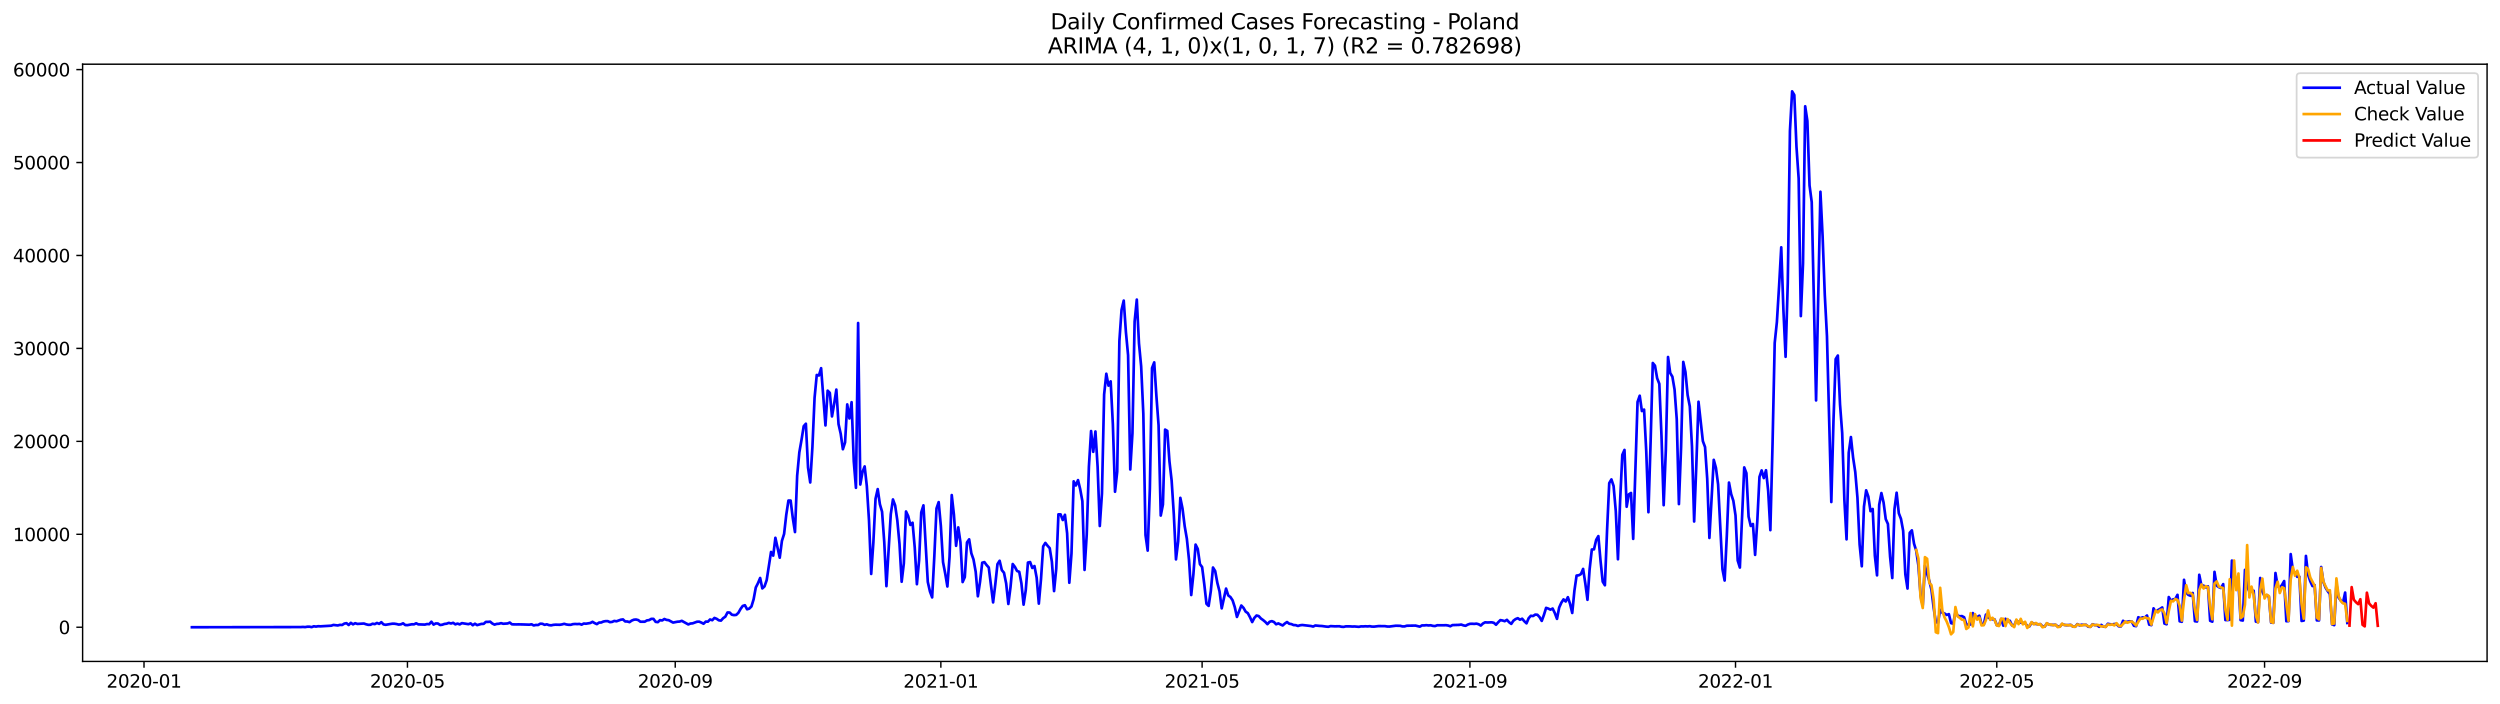 <?xml version="1.0" encoding="utf-8" standalone="no"?>
<!DOCTYPE svg PUBLIC "-//W3C//DTD SVG 1.1//EN"
  "http://www.w3.org/Graphics/SVG/1.1/DTD/svg11.dtd">
<svg xmlns:xlink="http://www.w3.org/1999/xlink" width="1392.412pt" height="392.274pt" viewBox="0 0 1392.412 392.274" xmlns="http://www.w3.org/2000/svg" version="1.1">
 <defs>
  <style type="text/css">*{stroke-linejoin: round; stroke-linecap: butt}</style>
 </defs>
 <g id="figure_1">
  <g id="patch_1">
   <path d="M 0 392.274 
L 1392.412 392.274 
L 1392.412 0 
L 0 0 
z
" style="fill: #ffffff"/>
  </g>
  <g id="axes_1">
   <g id="patch_2">
    <path d="M 46.013 368.396 
L 1385.213 368.396 
L 1385.213 35.755 
L 46.013 35.755 
z
" style="fill: #ffffff"/>
   </g>
   <g id="matplotlib.axis_1">
    <g id="xtick_1">
     <g id="line2d_1">
      <defs>
       <path id="mfd1d4cbce3" d="M 0 0 
L 0 3.5 
" style="stroke: #000000; stroke-width: 0.8"/>
      </defs>
      <g>
       <use xlink:href="#mfd1d4cbce3" x="80.208" y="368.396" style="stroke: #000000; stroke-width: 0.8"/>
      </g>
     </g>
     <g id="text_1">
      <!-- 2020-01 -->
      <g transform="translate(59.317 382.994)scale(0.1 -0.1)">
       <defs>
        <path id="DejaVuSans-32" d="M 1228 531 
L 3431 531 
L 3431 0 
L 469 0 
L 469 531 
Q 828 903 1448 1529 
Q 2069 2156 2228 2338 
Q 2531 2678 2651 2914 
Q 2772 3150 2772 3378 
Q 2772 3750 2511 3984 
Q 2250 4219 1831 4219 
Q 1534 4219 1204 4116 
Q 875 4013 500 3803 
L 500 4441 
Q 881 4594 1212 4672 
Q 1544 4750 1819 4750 
Q 2544 4750 2975 4387 
Q 3406 4025 3406 3419 
Q 3406 3131 3298 2873 
Q 3191 2616 2906 2266 
Q 2828 2175 2409 1742 
Q 1991 1309 1228 531 
z
" transform="scale(0.016)"/>
        <path id="DejaVuSans-30" d="M 2034 4250 
Q 1547 4250 1301 3770 
Q 1056 3291 1056 2328 
Q 1056 1369 1301 889 
Q 1547 409 2034 409 
Q 2525 409 2770 889 
Q 3016 1369 3016 2328 
Q 3016 3291 2770 3770 
Q 2525 4250 2034 4250 
z
M 2034 4750 
Q 2819 4750 3233 4129 
Q 3647 3509 3647 2328 
Q 3647 1150 3233 529 
Q 2819 -91 2034 -91 
Q 1250 -91 836 529 
Q 422 1150 422 2328 
Q 422 3509 836 4129 
Q 1250 4750 2034 4750 
z
" transform="scale(0.016)"/>
        <path id="DejaVuSans-2d" d="M 313 2009 
L 1997 2009 
L 1997 1497 
L 313 1497 
L 313 2009 
z
" transform="scale(0.016)"/>
        <path id="DejaVuSans-31" d="M 794 531 
L 1825 531 
L 1825 4091 
L 703 3866 
L 703 4441 
L 1819 4666 
L 2450 4666 
L 2450 531 
L 3481 531 
L 3481 0 
L 794 0 
L 794 531 
z
" transform="scale(0.016)"/>
       </defs>
       <use xlink:href="#DejaVuSans-32"/>
       <use xlink:href="#DejaVuSans-30" x="63.623"/>
       <use xlink:href="#DejaVuSans-32" x="127.246"/>
       <use xlink:href="#DejaVuSans-30" x="190.869"/>
       <use xlink:href="#DejaVuSans-2d" x="254.492"/>
       <use xlink:href="#DejaVuSans-30" x="290.576"/>
       <use xlink:href="#DejaVuSans-31" x="354.199"/>
      </g>
     </g>
    </g>
    <g id="xtick_2">
     <g id="line2d_2">
      <g>
       <use xlink:href="#mfd1d4cbce3" x="226.933" y="368.396" style="stroke: #000000; stroke-width: 0.8"/>
      </g>
     </g>
     <g id="text_2">
      <!-- 2020-05 -->
      <g transform="translate(206.042 382.994)scale(0.1 -0.1)">
       <defs>
        <path id="DejaVuSans-35" d="M 691 4666 
L 3169 4666 
L 3169 4134 
L 1269 4134 
L 1269 2991 
Q 1406 3038 1543 3061 
Q 1681 3084 1819 3084 
Q 2600 3084 3056 2656 
Q 3513 2228 3513 1497 
Q 3513 744 3044 326 
Q 2575 -91 1722 -91 
Q 1428 -91 1123 -41 
Q 819 9 494 109 
L 494 744 
Q 775 591 1075 516 
Q 1375 441 1709 441 
Q 2250 441 2565 725 
Q 2881 1009 2881 1497 
Q 2881 1984 2565 2268 
Q 2250 2553 1709 2553 
Q 1456 2553 1204 2497 
Q 953 2441 691 2322 
L 691 4666 
z
" transform="scale(0.016)"/>
       </defs>
       <use xlink:href="#DejaVuSans-32"/>
       <use xlink:href="#DejaVuSans-30" x="63.623"/>
       <use xlink:href="#DejaVuSans-32" x="127.246"/>
       <use xlink:href="#DejaVuSans-30" x="190.869"/>
       <use xlink:href="#DejaVuSans-2d" x="254.492"/>
       <use xlink:href="#DejaVuSans-30" x="290.576"/>
       <use xlink:href="#DejaVuSans-35" x="354.199"/>
      </g>
     </g>
    </g>
    <g id="xtick_3">
     <g id="line2d_3">
      <g>
       <use xlink:href="#mfd1d4cbce3" x="376.083" y="368.396" style="stroke: #000000; stroke-width: 0.8"/>
      </g>
     </g>
     <g id="text_3">
      <!-- 2020-09 -->
      <g transform="translate(355.192 382.994)scale(0.1 -0.1)">
       <defs>
        <path id="DejaVuSans-39" d="M 703 97 
L 703 672 
Q 941 559 1184 500 
Q 1428 441 1663 441 
Q 2288 441 2617 861 
Q 2947 1281 2994 2138 
Q 2813 1869 2534 1725 
Q 2256 1581 1919 1581 
Q 1219 1581 811 2004 
Q 403 2428 403 3163 
Q 403 3881 828 4315 
Q 1253 4750 1959 4750 
Q 2769 4750 3195 4129 
Q 3622 3509 3622 2328 
Q 3622 1225 3098 567 
Q 2575 -91 1691 -91 
Q 1453 -91 1209 -44 
Q 966 3 703 97 
z
M 1959 2075 
Q 2384 2075 2632 2365 
Q 2881 2656 2881 3163 
Q 2881 3666 2632 3958 
Q 2384 4250 1959 4250 
Q 1534 4250 1286 3958 
Q 1038 3666 1038 3163 
Q 1038 2656 1286 2365 
Q 1534 2075 1959 2075 
z
" transform="scale(0.016)"/>
       </defs>
       <use xlink:href="#DejaVuSans-32"/>
       <use xlink:href="#DejaVuSans-30" x="63.623"/>
       <use xlink:href="#DejaVuSans-32" x="127.246"/>
       <use xlink:href="#DejaVuSans-30" x="190.869"/>
       <use xlink:href="#DejaVuSans-2d" x="254.492"/>
       <use xlink:href="#DejaVuSans-30" x="290.576"/>
       <use xlink:href="#DejaVuSans-39" x="354.199"/>
      </g>
     </g>
    </g>
    <g id="xtick_4">
     <g id="line2d_4">
      <g>
       <use xlink:href="#mfd1d4cbce3" x="524.021" y="368.396" style="stroke: #000000; stroke-width: 0.8"/>
      </g>
     </g>
     <g id="text_4">
      <!-- 2021-01 -->
      <g transform="translate(503.13 382.994)scale(0.1 -0.1)">
       <use xlink:href="#DejaVuSans-32"/>
       <use xlink:href="#DejaVuSans-30" x="63.623"/>
       <use xlink:href="#DejaVuSans-32" x="127.246"/>
       <use xlink:href="#DejaVuSans-31" x="190.869"/>
       <use xlink:href="#DejaVuSans-2d" x="254.492"/>
       <use xlink:href="#DejaVuSans-30" x="290.576"/>
       <use xlink:href="#DejaVuSans-31" x="354.199"/>
      </g>
     </g>
    </g>
    <g id="xtick_5">
     <g id="line2d_5">
      <g>
       <use xlink:href="#mfd1d4cbce3" x="669.534" y="368.396" style="stroke: #000000; stroke-width: 0.8"/>
      </g>
     </g>
     <g id="text_5">
      <!-- 2021-05 -->
      <g transform="translate(648.642 382.994)scale(0.1 -0.1)">
       <use xlink:href="#DejaVuSans-32"/>
       <use xlink:href="#DejaVuSans-30" x="63.623"/>
       <use xlink:href="#DejaVuSans-32" x="127.246"/>
       <use xlink:href="#DejaVuSans-31" x="190.869"/>
       <use xlink:href="#DejaVuSans-2d" x="254.492"/>
       <use xlink:href="#DejaVuSans-30" x="290.576"/>
       <use xlink:href="#DejaVuSans-35" x="354.199"/>
      </g>
     </g>
    </g>
    <g id="xtick_6">
     <g id="line2d_6">
      <g>
       <use xlink:href="#mfd1d4cbce3" x="818.684" y="368.396" style="stroke: #000000; stroke-width: 0.8"/>
      </g>
     </g>
     <g id="text_6">
      <!-- 2021-09 -->
      <g transform="translate(797.792 382.994)scale(0.1 -0.1)">
       <use xlink:href="#DejaVuSans-32"/>
       <use xlink:href="#DejaVuSans-30" x="63.623"/>
       <use xlink:href="#DejaVuSans-32" x="127.246"/>
       <use xlink:href="#DejaVuSans-31" x="190.869"/>
       <use xlink:href="#DejaVuSans-2d" x="254.492"/>
       <use xlink:href="#DejaVuSans-30" x="290.576"/>
       <use xlink:href="#DejaVuSans-39" x="354.199"/>
      </g>
     </g>
    </g>
    <g id="xtick_7">
     <g id="line2d_7">
      <g>
       <use xlink:href="#mfd1d4cbce3" x="966.622" y="368.396" style="stroke: #000000; stroke-width: 0.8"/>
      </g>
     </g>
     <g id="text_7">
      <!-- 2022-01 -->
      <g transform="translate(945.73 382.994)scale(0.1 -0.1)">
       <use xlink:href="#DejaVuSans-32"/>
       <use xlink:href="#DejaVuSans-30" x="63.623"/>
       <use xlink:href="#DejaVuSans-32" x="127.246"/>
       <use xlink:href="#DejaVuSans-32" x="190.869"/>
       <use xlink:href="#DejaVuSans-2d" x="254.492"/>
       <use xlink:href="#DejaVuSans-30" x="290.576"/>
       <use xlink:href="#DejaVuSans-31" x="354.199"/>
      </g>
     </g>
    </g>
    <g id="xtick_8">
     <g id="line2d_8">
      <g>
       <use xlink:href="#mfd1d4cbce3" x="1112.134" y="368.396" style="stroke: #000000; stroke-width: 0.8"/>
      </g>
     </g>
     <g id="text_8">
      <!-- 2022-05 -->
      <g transform="translate(1091.243 382.994)scale(0.1 -0.1)">
       <use xlink:href="#DejaVuSans-32"/>
       <use xlink:href="#DejaVuSans-30" x="63.623"/>
       <use xlink:href="#DejaVuSans-32" x="127.246"/>
       <use xlink:href="#DejaVuSans-32" x="190.869"/>
       <use xlink:href="#DejaVuSans-2d" x="254.492"/>
       <use xlink:href="#DejaVuSans-30" x="290.576"/>
       <use xlink:href="#DejaVuSans-35" x="354.199"/>
      </g>
     </g>
    </g>
    <g id="xtick_9">
     <g id="line2d_9">
      <g>
       <use xlink:href="#mfd1d4cbce3" x="1261.284" y="368.396" style="stroke: #000000; stroke-width: 0.8"/>
      </g>
     </g>
     <g id="text_9">
      <!-- 2022-09 -->
      <g transform="translate(1240.393 382.994)scale(0.1 -0.1)">
       <use xlink:href="#DejaVuSans-32"/>
       <use xlink:href="#DejaVuSans-30" x="63.623"/>
       <use xlink:href="#DejaVuSans-32" x="127.246"/>
       <use xlink:href="#DejaVuSans-32" x="190.869"/>
       <use xlink:href="#DejaVuSans-2d" x="254.492"/>
       <use xlink:href="#DejaVuSans-30" x="290.576"/>
       <use xlink:href="#DejaVuSans-39" x="354.199"/>
      </g>
     </g>
    </g>
   </g>
   <g id="matplotlib.axis_2">
    <g id="ytick_1">
     <g id="line2d_10">
      <defs>
       <path id="mc3a1369954" d="M 0 0 
L -3.5 0 
" style="stroke: #000000; stroke-width: 0.8"/>
      </defs>
      <g>
       <use xlink:href="#mc3a1369954" x="46.013" y="349.354" style="stroke: #000000; stroke-width: 0.8"/>
      </g>
     </g>
     <g id="text_10">
      <!-- 0 -->
      <g transform="translate(32.65 353.153)scale(0.1 -0.1)">
       <use xlink:href="#DejaVuSans-30"/>
      </g>
     </g>
    </g>
    <g id="ytick_2">
     <g id="line2d_11">
      <g>
       <use xlink:href="#mc3a1369954" x="46.013" y="297.588" style="stroke: #000000; stroke-width: 0.8"/>
      </g>
     </g>
     <g id="text_11">
      <!-- 10000 -->
      <g transform="translate(7.2 301.387)scale(0.1 -0.1)">
       <use xlink:href="#DejaVuSans-31"/>
       <use xlink:href="#DejaVuSans-30" x="63.623"/>
       <use xlink:href="#DejaVuSans-30" x="127.246"/>
       <use xlink:href="#DejaVuSans-30" x="190.869"/>
       <use xlink:href="#DejaVuSans-30" x="254.492"/>
      </g>
     </g>
    </g>
    <g id="ytick_3">
     <g id="line2d_12">
      <g>
       <use xlink:href="#mc3a1369954" x="46.013" y="245.822" style="stroke: #000000; stroke-width: 0.8"/>
      </g>
     </g>
     <g id="text_12">
      <!-- 20000 -->
      <g transform="translate(7.2 249.621)scale(0.1 -0.1)">
       <use xlink:href="#DejaVuSans-32"/>
       <use xlink:href="#DejaVuSans-30" x="63.623"/>
       <use xlink:href="#DejaVuSans-30" x="127.246"/>
       <use xlink:href="#DejaVuSans-30" x="190.869"/>
       <use xlink:href="#DejaVuSans-30" x="254.492"/>
      </g>
     </g>
    </g>
    <g id="ytick_4">
     <g id="line2d_13">
      <g>
       <use xlink:href="#mc3a1369954" x="46.013" y="194.056" style="stroke: #000000; stroke-width: 0.8"/>
      </g>
     </g>
     <g id="text_13">
      <!-- 30000 -->
      <g transform="translate(7.2 197.855)scale(0.1 -0.1)">
       <defs>
        <path id="DejaVuSans-33" d="M 2597 2516 
Q 3050 2419 3304 2112 
Q 3559 1806 3559 1356 
Q 3559 666 3084 287 
Q 2609 -91 1734 -91 
Q 1441 -91 1130 -33 
Q 819 25 488 141 
L 488 750 
Q 750 597 1062 519 
Q 1375 441 1716 441 
Q 2309 441 2620 675 
Q 2931 909 2931 1356 
Q 2931 1769 2642 2001 
Q 2353 2234 1838 2234 
L 1294 2234 
L 1294 2753 
L 1863 2753 
Q 2328 2753 2575 2939 
Q 2822 3125 2822 3475 
Q 2822 3834 2567 4026 
Q 2313 4219 1838 4219 
Q 1578 4219 1281 4162 
Q 984 4106 628 3988 
L 628 4550 
Q 988 4650 1302 4700 
Q 1616 4750 1894 4750 
Q 2613 4750 3031 4423 
Q 3450 4097 3450 3541 
Q 3450 3153 3228 2886 
Q 3006 2619 2597 2516 
z
" transform="scale(0.016)"/>
       </defs>
       <use xlink:href="#DejaVuSans-33"/>
       <use xlink:href="#DejaVuSans-30" x="63.623"/>
       <use xlink:href="#DejaVuSans-30" x="127.246"/>
       <use xlink:href="#DejaVuSans-30" x="190.869"/>
       <use xlink:href="#DejaVuSans-30" x="254.492"/>
      </g>
     </g>
    </g>
    <g id="ytick_5">
     <g id="line2d_14">
      <g>
       <use xlink:href="#mc3a1369954" x="46.013" y="142.289" style="stroke: #000000; stroke-width: 0.8"/>
      </g>
     </g>
     <g id="text_14">
      <!-- 40000 -->
      <g transform="translate(7.2 146.089)scale(0.1 -0.1)">
       <defs>
        <path id="DejaVuSans-34" d="M 2419 4116 
L 825 1625 
L 2419 1625 
L 2419 4116 
z
M 2253 4666 
L 3047 4666 
L 3047 1625 
L 3713 1625 
L 3713 1100 
L 3047 1100 
L 3047 0 
L 2419 0 
L 2419 1100 
L 313 1100 
L 313 1709 
L 2253 4666 
z
" transform="scale(0.016)"/>
       </defs>
       <use xlink:href="#DejaVuSans-34"/>
       <use xlink:href="#DejaVuSans-30" x="63.623"/>
       <use xlink:href="#DejaVuSans-30" x="127.246"/>
       <use xlink:href="#DejaVuSans-30" x="190.869"/>
       <use xlink:href="#DejaVuSans-30" x="254.492"/>
      </g>
     </g>
    </g>
    <g id="ytick_6">
     <g id="line2d_15">
      <g>
       <use xlink:href="#mc3a1369954" x="46.013" y="90.523" style="stroke: #000000; stroke-width: 0.8"/>
      </g>
     </g>
     <g id="text_15">
      <!-- 50000 -->
      <g transform="translate(7.2 94.322)scale(0.1 -0.1)">
       <use xlink:href="#DejaVuSans-35"/>
       <use xlink:href="#DejaVuSans-30" x="63.623"/>
       <use xlink:href="#DejaVuSans-30" x="127.246"/>
       <use xlink:href="#DejaVuSans-30" x="190.869"/>
       <use xlink:href="#DejaVuSans-30" x="254.492"/>
      </g>
     </g>
    </g>
    <g id="ytick_7">
     <g id="line2d_16">
      <g>
       <use xlink:href="#mc3a1369954" x="46.013" y="38.757" style="stroke: #000000; stroke-width: 0.8"/>
      </g>
     </g>
     <g id="text_16">
      <!-- 60000 -->
      <g transform="translate(7.2 42.556)scale(0.1 -0.1)">
       <defs>
        <path id="DejaVuSans-36" d="M 2113 2584 
Q 1688 2584 1439 2293 
Q 1191 2003 1191 1497 
Q 1191 994 1439 701 
Q 1688 409 2113 409 
Q 2538 409 2786 701 
Q 3034 994 3034 1497 
Q 3034 2003 2786 2293 
Q 2538 2584 2113 2584 
z
M 3366 4563 
L 3366 3988 
Q 3128 4100 2886 4159 
Q 2644 4219 2406 4219 
Q 1781 4219 1451 3797 
Q 1122 3375 1075 2522 
Q 1259 2794 1537 2939 
Q 1816 3084 2150 3084 
Q 2853 3084 3261 2657 
Q 3669 2231 3669 1497 
Q 3669 778 3244 343 
Q 2819 -91 2113 -91 
Q 1303 -91 875 529 
Q 447 1150 447 2328 
Q 447 3434 972 4092 
Q 1497 4750 2381 4750 
Q 2619 4750 2861 4703 
Q 3103 4656 3366 4563 
z
" transform="scale(0.016)"/>
       </defs>
       <use xlink:href="#DejaVuSans-36"/>
       <use xlink:href="#DejaVuSans-30" x="63.623"/>
       <use xlink:href="#DejaVuSans-30" x="127.246"/>
       <use xlink:href="#DejaVuSans-30" x="190.869"/>
       <use xlink:href="#DejaVuSans-30" x="254.492"/>
      </g>
     </g>
    </g>
   </g>
   <g id="line2d_17">
    <path d="M 106.885 349.354 
L 167.515 349.256 
L 168.728 349.173 
L 169.941 349.271 
L 171.153 349.054 
L 172.366 349.038 
L 173.578 349.287 
L 174.791 348.816 
L 176.004 348.992 
L 177.216 348.78 
L 178.429 348.847 
L 184.492 348.485 
L 185.704 348.065 
L 188.13 348.355 
L 189.342 348.029 
L 190.555 348.096 
L 191.768 347.325 
L 192.98 347.092 
L 194.193 348.091 
L 195.405 346.895 
L 196.618 347.744 
L 197.831 347.102 
L 199.043 347.506 
L 202.681 347.278 
L 203.894 347.708 
L 205.106 348.008 
L 206.319 347.967 
L 207.531 347.387 
L 208.744 347.615 
L 209.957 346.968 
L 211.169 347.475 
L 212.382 346.533 
L 213.594 347.77 
L 214.807 347.993 
L 217.232 347.584 
L 218.445 347.382 
L 219.657 347.382 
L 220.87 347.573 
L 222.083 347.879 
L 223.295 347.718 
L 224.508 347.17 
L 225.72 348.127 
L 226.933 348.174 
L 229.358 347.708 
L 230.571 347.734 
L 231.783 347.154 
L 232.996 347.755 
L 236.634 347.879 
L 237.846 347.568 
L 239.059 347.646 
L 240.272 346.274 
L 241.484 347.889 
L 242.697 347.227 
L 243.909 347.278 
L 245.122 348.107 
L 246.335 347.946 
L 247.547 347.511 
L 248.76 347.372 
L 249.973 346.916 
L 251.185 347.263 
L 252.398 346.89 
L 253.61 347.739 
L 254.823 347.309 
L 256.036 347.775 
L 257.248 347.061 
L 260.886 347.646 
L 262.099 347.201 
L 263.311 348.241 
L 264.524 347.392 
L 265.736 348.164 
L 268.162 347.485 
L 269.374 347.48 
L 270.587 346.372 
L 271.799 346.378 
L 273.012 346.253 
L 274.225 347.284 
L 275.437 347.894 
L 276.65 347.496 
L 277.862 347.408 
L 279.075 347.076 
L 280.288 347.413 
L 282.713 347.247 
L 283.925 346.735 
L 285.138 347.729 
L 287.563 347.78 
L 288.776 347.744 
L 291.201 347.801 
L 294.839 347.925 
L 296.051 347.703 
L 297.264 348.355 
L 298.477 348.076 
L 299.689 348.117 
L 300.902 347.377 
L 302.114 347.434 
L 303.327 348.013 
L 304.54 347.729 
L 305.752 348.158 
L 306.965 348.293 
L 308.178 348.024 
L 309.39 347.92 
L 311.815 347.982 
L 313.028 347.775 
L 314.241 347.439 
L 315.453 347.806 
L 316.666 347.972 
L 317.878 347.988 
L 319.091 347.63 
L 320.304 347.527 
L 321.516 347.599 
L 322.729 347.501 
L 323.941 347.91 
L 325.154 347.289 
L 326.367 347.387 
L 328.792 346.983 
L 330.004 346.331 
L 331.217 347.061 
L 332.43 347.61 
L 333.642 346.756 
L 334.855 346.704 
L 336.067 346.171 
L 337.28 345.953 
L 338.493 345.948 
L 339.705 346.517 
L 340.918 346.378 
L 342.13 345.834 
L 343.343 346.041 
L 345.768 345.166 
L 346.981 344.99 
L 348.193 346.124 
L 349.406 346.15 
L 350.619 346.502 
L 351.831 345.653 
L 353.044 345.156 
L 354.256 345.047 
L 355.469 345.363 
L 356.682 346.279 
L 359.107 346.264 
L 360.319 345.549 
L 361.532 345.384 
L 362.745 344.68 
L 363.957 344.695 
L 365.17 346.347 
L 366.383 346.517 
L 367.595 345.404 
L 368.808 345.58 
L 370.02 344.763 
L 371.233 345.259 
L 372.446 345.425 
L 374.871 346.756 
L 377.296 346.274 
L 378.509 346.186 
L 379.721 345.777 
L 383.359 347.791 
L 384.572 347.284 
L 385.784 347.175 
L 388.209 346.279 
L 389.422 346.233 
L 390.635 346.756 
L 391.847 347.403 
L 393.06 346.222 
L 394.272 346.248 
L 395.485 345.021 
L 396.698 345.435 
L 397.91 344.167 
L 399.123 344.643 
L 400.335 345.482 
L 401.548 345.674 
L 402.761 344.312 
L 403.973 343.474 
L 405.186 341.139 
L 406.398 341.154 
L 407.611 342.366 
L 408.824 342.594 
L 410.036 342.49 
L 411.249 341.32 
L 412.461 339.172 
L 413.674 337.489 
L 414.887 337.101 
L 416.099 339.343 
L 417.312 338.97 
L 418.524 337.779 
L 419.737 333.809 
L 420.95 327.198 
L 422.162 324.822 
L 423.375 321.918 
L 424.588 327.726 
L 425.8 326.608 
L 427.013 323.119 
L 429.438 307.429 
L 430.651 309.468 
L 431.863 299.545 
L 434.288 310.623 
L 435.501 301.258 
L 436.714 297.381 
L 437.926 286.681 
L 439.139 278.787 
L 440.351 278.807 
L 441.564 288.57 
L 442.777 296.34 
L 443.989 264.975 
L 445.202 251.93 
L 446.414 245.014 
L 447.627 237.389 
L 448.84 236.002 
L 450.052 260.466 
L 451.265 268.713 
L 452.477 249.114 
L 453.69 221.533 
L 454.903 208.845 
L 456.115 209.14 
L 457.328 205.056 
L 459.753 236.954 
L 460.966 217.589 
L 462.178 218.795 
L 463.391 231.933 
L 464.603 224.851 
L 465.816 216.983 
L 467.029 236.224 
L 468.241 241.598 
L 469.454 250.212 
L 470.666 246.427 
L 471.879 225.245 
L 473.092 233.067 
L 474.304 224.013 
L 475.517 256.92 
L 476.729 271.695 
L 477.942 179.908 
L 479.155 269.862 
L 480.367 262.956 
L 481.58 259.778 
L 482.793 270.789 
L 484.005 289.916 
L 485.218 319.661 
L 486.43 302.18 
L 487.643 277.798 
L 488.856 272.414 
L 490.068 280.836 
L 491.281 285.024 
L 492.493 301.854 
L 493.706 326.468 
L 496.131 286.375 
L 497.344 278.176 
L 498.556 281.515 
L 499.769 289.828 
L 500.982 302.889 
L 502.194 324.009 
L 503.407 313.77 
L 504.619 284.879 
L 505.832 287.478 
L 507.045 292.36 
L 508.257 291.138 
L 509.47 304.887 
L 510.682 325.371 
L 511.895 312.124 
L 513.108 285.382 
L 514.32 281.463 
L 516.745 324.103 
L 517.958 329.466 
L 519.171 332.732 
L 520.383 309.888 
L 521.596 283.197 
L 522.808 279.656 
L 524.021 292.95 
L 525.234 313.087 
L 526.446 319.423 
L 527.659 326.655 
L 528.871 310.033 
L 530.084 275.743 
L 531.297 286.619 
L 532.509 303.991 
L 533.722 293.737 
L 534.934 302.076 
L 536.147 324.18 
L 537.36 321.431 
L 538.572 302.112 
L 539.785 300.399 
L 540.998 308.159 
L 542.21 311.606 
L 543.423 318.45 
L 544.635 332.106 
L 545.848 324.041 
L 547.061 313.413 
L 548.273 313.076 
L 549.486 314.707 
L 550.698 316.063 
L 553.124 335.512 
L 554.336 325.526 
L 555.549 314.205 
L 556.761 312.326 
L 557.974 317.544 
L 559.187 318.998 
L 560.399 324.967 
L 561.612 336.392 
L 562.824 326.96 
L 564.037 314.148 
L 565.25 315.732 
L 566.462 318.02 
L 567.675 318.47 
L 568.887 324.895 
L 570.1 336.77 
L 571.313 328.653 
L 572.525 313.325 
L 573.738 313.051 
L 574.95 316.338 
L 576.163 315.266 
L 577.376 321.742 
L 578.588 336.195 
L 579.801 322.56 
L 581.013 304.323 
L 582.226 302.382 
L 583.439 303.945 
L 584.651 305.306 
L 585.864 312.911 
L 587.076 329.212 
L 588.289 316.721 
L 589.502 286.474 
L 590.714 286.494 
L 591.927 289.637 
L 593.139 286.733 
L 594.352 297.065 
L 595.565 324.579 
L 596.777 308.273 
L 597.99 268.092 
L 599.203 270.395 
L 600.415 267.403 
L 601.628 272.455 
L 602.84 279.113 
L 604.053 317.42 
L 605.266 297.831 
L 606.478 259.918 
L 607.691 240.071 
L 608.903 251.656 
L 610.116 240.319 
L 611.329 259.944 
L 612.541 292.955 
L 613.754 274.842 
L 614.966 219.664 
L 616.179 208.167 
L 617.392 214.783 
L 618.604 212.402 
L 619.817 236.245 
L 621.029 273.884 
L 622.242 262.698 
L 623.455 189.904 
L 624.667 172.573 
L 625.88 167.422 
L 627.092 184.95 
L 628.305 197.855 
L 629.518 261.491 
L 630.73 241.36 
L 631.943 179.09 
L 633.155 166.863 
L 634.368 191.255 
L 635.581 204.031 
L 636.793 230.509 
L 638.006 297.997 
L 639.218 306.668 
L 640.431 272.181 
L 641.644 204.978 
L 642.856 201.826 
L 644.069 220.498 
L 645.281 236.851 
L 646.494 287.152 
L 647.707 281.007 
L 648.919 239.268 
L 650.132 239.993 
L 651.344 256.972 
L 652.557 267.636 
L 653.77 286.453 
L 654.982 311.555 
L 656.195 301.502 
L 657.408 277.285 
L 658.62 283.285 
L 659.833 293.105 
L 661.045 300.125 
L 662.258 311.958 
L 663.471 331.407 
L 664.683 319.791 
L 665.896 303.318 
L 667.108 305.736 
L 668.321 314.21 
L 669.534 315.836 
L 670.746 325.459 
L 671.959 336.294 
L 673.171 337.469 
L 674.384 329.171 
L 675.597 316.084 
L 676.809 318.051 
L 678.022 324.657 
L 679.234 329.393 
L 680.447 338.84 
L 682.872 327.825 
L 684.085 331.635 
L 685.297 332.52 
L 686.51 334.358 
L 687.723 338.131 
L 688.935 343.603 
L 691.36 337.256 
L 692.573 338.535 
L 693.786 340.657 
L 694.998 341.512 
L 696.211 343.784 
L 697.423 346.46 
L 698.636 344.146 
L 699.849 342.816 
L 701.061 343.132 
L 702.274 344.473 
L 703.486 345.337 
L 704.699 346.357 
L 705.912 347.63 
L 707.124 346.326 
L 708.337 345.943 
L 709.549 346.429 
L 710.762 347.703 
L 711.975 347.216 
L 714.4 348.36 
L 715.612 347.278 
L 716.825 346.455 
L 718.038 347.397 
L 719.25 347.594 
L 720.463 348.132 
L 721.676 348.184 
L 722.888 348.635 
L 724.101 348.262 
L 725.313 348.101 
L 730.164 348.666 
L 731.376 348.976 
L 732.589 348.371 
L 735.014 348.609 
L 736.227 348.661 
L 738.652 348.997 
L 739.865 349.09 
L 741.077 348.723 
L 743.502 348.847 
L 745.928 348.795 
L 747.14 349.069 
L 748.353 349.157 
L 749.565 348.862 
L 751.991 348.873 
L 753.203 348.971 
L 754.416 348.914 
L 756.841 349.126 
L 758.054 348.868 
L 759.266 348.904 
L 760.479 348.811 
L 761.691 348.888 
L 762.904 348.764 
L 764.117 348.997 
L 765.329 349.007 
L 767.754 348.712 
L 771.392 348.743 
L 772.605 348.94 
L 773.817 348.971 
L 777.455 348.5 
L 779.881 348.562 
L 781.093 348.888 
L 782.306 348.883 
L 783.518 348.505 
L 788.369 348.422 
L 790.794 349.023 
L 792.007 348.324 
L 793.219 348.34 
L 794.432 348.2 
L 795.644 348.35 
L 796.857 348.262 
L 798.07 348.588 
L 799.282 348.692 
L 800.495 348.241 
L 804.133 348.257 
L 805.345 348.205 
L 806.558 348.396 
L 807.77 348.8 
L 808.983 348.153 
L 812.621 348.039 
L 813.833 347.858 
L 815.046 348.303 
L 816.259 348.557 
L 817.471 347.879 
L 818.684 347.46 
L 819.896 347.408 
L 821.109 347.485 
L 822.322 347.346 
L 823.534 347.682 
L 824.747 348.412 
L 825.959 347.258 
L 827.172 346.605 
L 828.385 346.709 
L 830.81 346.605 
L 832.022 346.89 
L 833.235 347.956 
L 834.448 346.58 
L 835.66 345.379 
L 836.873 345.606 
L 838.086 345.979 
L 839.298 345.234 
L 840.511 346.559 
L 841.723 347.47 
L 842.936 345.684 
L 844.149 344.799 
L 845.361 344.312 
L 846.574 345.151 
L 847.786 344.607 
L 848.999 346.026 
L 850.212 347.175 
L 851.424 344.302 
L 852.637 342.961 
L 853.849 343.116 
L 855.062 342.309 
L 856.275 342.397 
L 857.487 343.712 
L 858.7 345.819 
L 859.912 342.485 
L 861.125 338.556 
L 862.338 338.965 
L 863.55 339.55 
L 864.763 338.944 
L 865.975 341.449 
L 867.188 344.68 
L 868.401 338.375 
L 869.613 335.688 
L 870.826 333.829 
L 872.038 335.015 
L 873.251 332.608 
L 874.464 336.304 
L 875.676 341.403 
L 876.889 329.01 
L 878.101 320.572 
L 879.314 320.412 
L 880.527 319.765 
L 881.739 316.861 
L 882.952 324.884 
L 884.164 334.068 
L 885.377 316.933 
L 886.59 306.047 
L 887.802 305.964 
L 889.015 300.678 
L 890.227 298.592 
L 891.44 312.357 
L 892.653 323.968 
L 893.865 325.971 
L 895.078 295.341 
L 896.291 269.06 
L 897.503 267.02 
L 898.716 270.695 
L 899.928 284.61 
L 901.141 311.492 
L 902.354 278.719 
L 903.566 253.349 
L 904.779 250.589 
L 905.991 282.239 
L 907.204 275.339 
L 908.417 274.562 
L 909.629 300.135 
L 912.054 223.868 
L 913.267 220.394 
L 914.48 228.951 
L 915.692 228.128 
L 916.905 251.392 
L 918.117 285.294 
L 919.33 246.158 
L 920.543 202.178 
L 921.755 203.669 
L 922.968 210.652 
L 924.18 213.789 
L 925.393 242.85 
L 926.606 281.37 
L 927.818 250.481 
L 929.031 198.839 
L 930.243 207.753 
L 931.456 209.787 
L 932.669 216.962 
L 933.881 233.429 
L 935.094 280.764 
L 936.306 249.088 
L 937.519 201.567 
L 938.732 207.209 
L 939.944 220.001 
L 941.157 226.347 
L 942.369 248.669 
L 943.582 290.46 
L 944.795 258.97 
L 946.007 223.749 
L 948.432 245.682 
L 949.645 248.969 
L 950.858 266.653 
L 952.07 299.607 
L 954.496 256.108 
L 955.708 260.575 
L 956.921 269.758 
L 959.346 316.985 
L 960.559 323.331 
L 961.771 298.364 
L 962.984 268.77 
L 964.196 275.194 
L 965.409 278.916 
L 966.622 287.064 
L 967.834 312.186 
L 969.047 316.105 
L 971.472 260.332 
L 972.685 263.541 
L 973.897 287.747 
L 975.11 292.945 
L 976.322 291.857 
L 977.535 309.044 
L 978.748 290.33 
L 979.96 265.633 
L 981.173 262.004 
L 982.385 266.275 
L 983.598 261.906 
L 984.811 273.46 
L 986.023 295.279 
L 987.236 247.644 
L 988.448 191.012 
L 989.661 179.38 
L 990.874 159.559 
L 992.086 137.744 
L 993.299 172.712 
L 994.511 198.73 
L 995.724 157.586 
L 996.937 72.84 
L 998.149 50.876 
L 999.362 52.915 
L 1000.574 81.775 
L 1001.787 99.391 
L 1003 176.056 
L 1004.212 146.866 
L 1005.425 59.2 
L 1006.637 67.358 
L 1007.85 103.278 
L 1009.063 112.534 
L 1011.488 223.024 
L 1013.913 106.799 
L 1015.126 131.486 
L 1016.338 164.166 
L 1017.551 187.186 
L 1019.976 279.61 
L 1021.189 234.149 
L 1022.401 199.983 
L 1023.614 198.021 
L 1024.827 225.224 
L 1026.039 241.209 
L 1027.252 278.502 
L 1028.464 300.399 
L 1029.677 252.184 
L 1030.89 243.425 
L 1032.102 254.798 
L 1033.315 262.905 
L 1034.527 277.14 
L 1035.74 303.298 
L 1036.953 315.39 
L 1038.165 282.162 
L 1039.378 273.087 
L 1040.59 276.571 
L 1041.803 284.703 
L 1043.016 283.482 
L 1044.228 309.505 
L 1045.441 320.453 
L 1046.653 281.147 
L 1047.866 274.604 
L 1049.079 279.858 
L 1050.291 289.135 
L 1051.504 291.826 
L 1052.716 310.126 
L 1053.929 321.944 
L 1055.142 283.663 
L 1056.354 274.423 
L 1057.567 285.853 
L 1058.779 289.005 
L 1059.992 295.652 
L 1061.205 319.879 
L 1062.417 327.799 
L 1063.63 296.765 
L 1064.842 295.388 
L 1066.055 302.827 
L 1067.268 306.745 
L 1068.48 315.044 
L 1069.693 331.277 
L 1070.906 337.101 
L 1072.118 315.157 
L 1073.331 319.64 
L 1074.543 323.518 
L 1075.756 328.446 
L 1076.969 338.478 
L 1078.181 346.507 
L 1079.394 346.802 
L 1080.606 339.601 
L 1081.819 341.284 
L 1083.032 341.677 
L 1084.244 342.5 
L 1085.457 342.06 
L 1086.669 347.066 
L 1087.882 347.382 
L 1089.095 340.947 
L 1090.307 342.801 
L 1091.52 343.256 
L 1092.732 343.142 
L 1093.945 343.784 
L 1095.158 347.744 
L 1096.37 347.977 
L 1097.583 347.796 
L 1098.795 341.47 
L 1100.008 343.261 
L 1101.221 343.681 
L 1102.433 342.94 
L 1103.646 347.573 
L 1104.858 347.972 
L 1106.071 342.335 
L 1107.284 343.965 
L 1109.709 344.923 
L 1110.921 345.006 
L 1112.134 348.143 
L 1113.347 348.386 
L 1114.559 344.747 
L 1115.772 348.459 
L 1116.984 344.638 
L 1118.197 346.207 
L 1119.41 345.731 
L 1120.622 348.324 
L 1121.835 348.402 
L 1123.047 345.591 
L 1124.26 346.424 
L 1125.473 346.761 
L 1127.898 347.108 
L 1129.111 348.635 
L 1130.323 348.862 
L 1131.536 346.714 
L 1132.748 347.356 
L 1135.174 347.724 
L 1136.386 347.62 
L 1137.599 348.862 
L 1138.811 349.018 
L 1140.024 347.185 
L 1141.237 347.889 
L 1142.449 348.065 
L 1144.874 347.988 
L 1146.087 348.925 
L 1147.3 348.93 
L 1148.512 347.563 
L 1149.725 348.029 
L 1150.937 348.22 
L 1153.363 348.034 
L 1154.575 349.033 
L 1155.788 349.08 
L 1157 347.604 
L 1158.213 348.308 
L 1159.426 347.936 
L 1160.638 348.076 
L 1161.851 347.993 
L 1163.063 349.064 
L 1164.276 349.121 
L 1165.489 347.692 
L 1166.701 348.153 
L 1167.914 348.174 
L 1169.126 349.106 
L 1170.339 348.034 
L 1171.552 349.018 
L 1172.764 349.111 
L 1173.977 347.418 
L 1175.189 347.677 
L 1176.402 347.775 
L 1177.615 347.563 
L 1178.827 347.573 
L 1180.04 348.852 
L 1181.252 348.899 
L 1182.465 345.756 
L 1183.678 346.533 
L 1186.103 346.031 
L 1187.316 346.171 
L 1188.528 348.536 
L 1189.741 348.738 
L 1190.953 343.789 
L 1192.166 344.364 
L 1193.379 343.826 
L 1194.591 343.939 
L 1195.804 342.811 
L 1197.016 347.884 
L 1198.229 348.179 
L 1199.442 338.825 
L 1200.654 340.833 
L 1201.867 339.829 
L 1203.079 339.141 
L 1204.292 338.323 
L 1205.505 347.299 
L 1206.717 347.703 
L 1207.93 332.541 
L 1209.142 334.596 
L 1210.355 333.835 
L 1211.568 333.659 
L 1212.78 331.298 
L 1213.993 346.036 
L 1215.205 346.31 
L 1216.418 322.938 
L 1217.631 330.102 
L 1218.843 331.319 
L 1220.056 331.826 
L 1221.268 330.284 
L 1222.481 345.995 
L 1223.694 346.16 
L 1224.906 320.132 
L 1226.119 326.21 
L 1227.331 326.173 
L 1228.544 327.146 
L 1229.757 326.551 
L 1230.969 345.741 
L 1232.182 346.253 
L 1233.394 318.507 
L 1234.607 326.168 
L 1235.82 327.017 
L 1237.032 327.498 
L 1238.245 325.34 
L 1239.457 345.342 
L 1240.67 345.363 
L 1241.883 345.182 
L 1243.095 312.227 
L 1244.308 322.084 
L 1245.521 324.408 
L 1246.733 324.382 
L 1247.946 345.394 
L 1249.158 345.617 
L 1250.371 317.404 
L 1251.584 326.613 
L 1252.796 329.435 
L 1254.009 329.424 
L 1255.221 329.015 
L 1256.434 346.212 
L 1257.647 346.476 
L 1258.859 321.918 
L 1260.072 329.548 
L 1261.284 332.069 
L 1262.497 331.484 
L 1263.71 332.416 
L 1264.922 346.756 
L 1266.135 346.88 
L 1267.347 319.138 
L 1268.56 326.329 
L 1269.773 327.493 
L 1270.985 325.806 
L 1272.198 323.626 
L 1273.41 346 
L 1274.623 345.943 
L 1275.836 308.614 
L 1277.048 317.637 
L 1278.261 319.03 
L 1279.473 321.261 
L 1280.686 321.24 
L 1281.899 345.86 
L 1283.111 345.627 
L 1284.324 309.629 
L 1285.536 320.189 
L 1286.749 323.792 
L 1287.962 326.406 
L 1289.174 325.92 
L 1290.387 345.518 
L 1291.599 345.57 
L 1292.812 315.799 
L 1294.025 324.129 
L 1295.237 327.255 
L 1296.45 329.238 
L 1297.662 330.9 
L 1298.875 347.76 
L 1300.088 348.189 
L 1301.3 325.443 
L 1302.513 332.83 
L 1303.726 334.446 
L 1304.938 335.76 
L 1306.151 330.035 
L 1307.363 346.968 
L 1307.363 346.968 
" clip-path="url(#p3f8ca500f0)" style="fill: none; stroke: #0000ff; stroke-width: 1.5; stroke-linecap: square"/>
   </g>
   <g id="line2d_18">
    <path d="M 1067.268 306.272 
L 1068.48 311.065 
L 1069.693 333.021 
L 1070.906 338.626 
L 1072.118 310.315 
L 1073.331 311.217 
L 1074.543 324.639 
L 1075.756 325.908 
L 1076.969 333.874 
L 1078.181 352.106 
L 1079.394 352.638 
L 1080.606 327.396 
L 1081.819 340.117 
L 1083.032 343.837 
L 1084.244 346.176 
L 1085.457 349.32 
L 1086.669 353.276 
L 1087.882 351.995 
L 1089.095 338.099 
L 1090.307 343.316 
L 1091.52 344.124 
L 1092.732 345.138 
L 1093.945 345.299 
L 1095.158 350.307 
L 1096.37 349.449 
L 1097.583 341.508 
L 1098.795 348.844 
L 1100.008 342.039 
L 1101.221 345.126 
L 1102.433 343.986 
L 1103.646 348.336 
L 1104.858 348.213 
L 1106.071 345.394 
L 1107.284 340.007 
L 1108.496 345.247 
L 1109.709 344.082 
L 1110.921 345.297 
L 1112.134 348.333 
L 1113.347 348.68 
L 1114.559 344.62 
L 1115.772 344.641 
L 1116.984 348.712 
L 1118.197 344.809 
L 1119.41 346.86 
L 1120.622 348.252 
L 1121.835 349.28 
L 1123.047 345.078 
L 1124.26 347.622 
L 1125.473 344.678 
L 1126.685 347.734 
L 1127.898 346.307 
L 1129.111 349.732 
L 1130.323 348.529 
L 1131.536 346.485 
L 1132.748 347.733 
L 1133.961 346.98 
L 1135.174 347.922 
L 1136.386 347.594 
L 1137.599 349.371 
L 1138.811 349.034 
L 1140.024 347.072 
L 1141.237 347.919 
L 1142.449 347.823 
L 1143.662 348.302 
L 1144.874 347.906 
L 1146.087 349.281 
L 1147.3 349.072 
L 1148.512 347.356 
L 1149.725 348.187 
L 1150.937 348.094 
L 1152.15 348.3 
L 1153.363 348.065 
L 1154.575 349.017 
L 1155.788 349.08 
L 1157 347.771 
L 1159.426 348.431 
L 1160.638 347.923 
L 1161.851 348.11 
L 1163.063 348.804 
L 1164.276 349.145 
L 1165.489 347.808 
L 1166.701 348.246 
L 1167.914 348.013 
L 1169.126 348.239 
L 1170.339 348.927 
L 1171.552 348.85 
L 1172.764 349.203 
L 1173.977 347.809 
L 1175.189 348.027 
L 1176.402 347.741 
L 1177.615 348.333 
L 1178.827 347.09 
L 1180.04 348.499 
L 1181.252 348.746 
L 1182.465 347.559 
L 1183.678 346.168 
L 1184.89 346.831 
L 1186.103 346.373 
L 1187.316 346.145 
L 1188.528 347.121 
L 1189.741 348.395 
L 1190.953 346.314 
L 1192.166 344.513 
L 1193.379 344.641 
L 1194.591 343.817 
L 1195.804 344.37 
L 1197.016 344.516 
L 1198.229 347.88 
L 1200.654 340.006 
L 1201.867 341.095 
L 1203.079 339.806 
L 1204.292 339.475 
L 1205.505 341.614 
L 1206.717 346.983 
L 1207.93 340.383 
L 1209.142 334.636 
L 1210.355 334.944 
L 1211.568 333.612 
L 1212.78 334.143 
L 1213.993 337.34 
L 1215.205 345.643 
L 1216.418 334.218 
L 1217.631 325.936 
L 1218.843 330.354 
L 1220.056 330.19 
L 1221.268 331.355 
L 1222.481 339.349 
L 1223.694 345.305 
L 1224.906 328.739 
L 1226.119 325.522 
L 1227.331 327.751 
L 1228.544 326.451 
L 1229.757 327.033 
L 1230.969 338.009 
L 1232.182 344.929 
L 1233.394 324.998 
L 1234.607 323.832 
L 1235.82 326.683 
L 1237.032 327.183 
L 1238.245 327.543 
L 1239.457 339.563 
L 1240.67 345.213 
L 1241.883 322.638 
L 1243.095 348.446 
L 1244.308 312.181 
L 1245.521 328.697 
L 1246.733 319.423 
L 1247.946 344.271 
L 1249.158 343.317 
L 1250.371 336.751 
L 1251.584 303.603 
L 1252.796 332.732 
L 1254.009 326.727 
L 1255.221 331.441 
L 1256.434 342.854 
L 1257.647 346.701 
L 1258.859 328.738 
L 1260.072 322.256 
L 1261.284 333.32 
L 1262.497 331.219 
L 1263.71 331.988 
L 1264.922 346.458 
L 1266.135 346.911 
L 1267.347 327.765 
L 1268.56 323.991 
L 1269.773 330.29 
L 1270.985 327.151 
L 1272.198 327.616 
L 1274.623 345.763 
L 1275.836 322.698 
L 1277.048 315.76 
L 1278.261 320.694 
L 1279.473 317.889 
L 1280.686 321.759 
L 1281.899 336.452 
L 1283.111 344.592 
L 1284.324 315.975 
L 1285.536 316.924 
L 1286.749 321.681 
L 1289.174 326.306 
L 1290.387 343.915 
L 1291.599 344.974 
L 1292.812 316.337 
L 1294.025 323.847 
L 1295.237 326.562 
L 1296.45 328.819 
L 1297.662 328.769 
L 1298.875 347.575 
L 1300.088 347.238 
L 1301.3 322.14 
L 1302.513 331.937 
L 1303.726 334.664 
L 1304.938 336 
L 1306.151 336.331 
L 1307.363 345.811 
L 1307.363 345.811 
" clip-path="url(#p3f8ca500f0)" style="fill: none; stroke: #ffa500; stroke-width: 1.5; stroke-linecap: square"/>
   </g>
   <g id="line2d_19">
    <path d="M 1308.576 348.425 
L 1309.789 327.014 
L 1311.001 334.022 
L 1312.214 335.433 
L 1313.426 336.481 
L 1314.639 333.752 
L 1315.852 347.965 
L 1317.064 348.861 
L 1318.277 330.114 
L 1319.489 336.08 
L 1320.702 337.43 
L 1321.915 338.431 
L 1323.127 335.985 
L 1324.34 348.525 
" clip-path="url(#p3f8ca500f0)" style="fill: none; stroke: #ff0000; stroke-width: 1.5; stroke-linecap: square"/>
   </g>
   <g id="patch_3">
    <path d="M 46.013 368.396 
L 46.013 35.755 
" style="fill: none; stroke: #000000; stroke-width: 0.8; stroke-linejoin: miter; stroke-linecap: square"/>
   </g>
   <g id="patch_4">
    <path d="M 1385.213 368.396 
L 1385.213 35.755 
" style="fill: none; stroke: #000000; stroke-width: 0.8; stroke-linejoin: miter; stroke-linecap: square"/>
   </g>
   <g id="patch_5">
    <path d="M 46.013 368.396 
L 1385.213 368.396 
" style="fill: none; stroke: #000000; stroke-width: 0.8; stroke-linejoin: miter; stroke-linecap: square"/>
   </g>
   <g id="patch_6">
    <path d="M 46.013 35.755 
L 1385.213 35.755 
" style="fill: none; stroke: #000000; stroke-width: 0.8; stroke-linejoin: miter; stroke-linecap: square"/>
   </g>
   <g id="text_17">
    <!-- Daily Confirmed Cases Forecasting - Poland -->
    <g transform="translate(585.085 16.318)scale(0.12 -0.12)">
     <defs>
      <path id="DejaVuSans-44" d="M 1259 4147 
L 1259 519 
L 2022 519 
Q 2988 519 3436 956 
Q 3884 1394 3884 2338 
Q 3884 3275 3436 3711 
Q 2988 4147 2022 4147 
L 1259 4147 
z
M 628 4666 
L 1925 4666 
Q 3281 4666 3915 4102 
Q 4550 3538 4550 2338 
Q 4550 1131 3912 565 
Q 3275 0 1925 0 
L 628 0 
L 628 4666 
z
" transform="scale(0.016)"/>
      <path id="DejaVuSans-61" d="M 2194 1759 
Q 1497 1759 1228 1600 
Q 959 1441 959 1056 
Q 959 750 1161 570 
Q 1363 391 1709 391 
Q 2188 391 2477 730 
Q 2766 1069 2766 1631 
L 2766 1759 
L 2194 1759 
z
M 3341 1997 
L 3341 0 
L 2766 0 
L 2766 531 
Q 2569 213 2275 61 
Q 1981 -91 1556 -91 
Q 1019 -91 701 211 
Q 384 513 384 1019 
Q 384 1609 779 1909 
Q 1175 2209 1959 2209 
L 2766 2209 
L 2766 2266 
Q 2766 2663 2505 2880 
Q 2244 3097 1772 3097 
Q 1472 3097 1187 3025 
Q 903 2953 641 2809 
L 641 3341 
Q 956 3463 1253 3523 
Q 1550 3584 1831 3584 
Q 2591 3584 2966 3190 
Q 3341 2797 3341 1997 
z
" transform="scale(0.016)"/>
      <path id="DejaVuSans-69" d="M 603 3500 
L 1178 3500 
L 1178 0 
L 603 0 
L 603 3500 
z
M 603 4863 
L 1178 4863 
L 1178 4134 
L 603 4134 
L 603 4863 
z
" transform="scale(0.016)"/>
      <path id="DejaVuSans-6c" d="M 603 4863 
L 1178 4863 
L 1178 0 
L 603 0 
L 603 4863 
z
" transform="scale(0.016)"/>
      <path id="DejaVuSans-79" d="M 2059 -325 
Q 1816 -950 1584 -1140 
Q 1353 -1331 966 -1331 
L 506 -1331 
L 506 -850 
L 844 -850 
Q 1081 -850 1212 -737 
Q 1344 -625 1503 -206 
L 1606 56 
L 191 3500 
L 800 3500 
L 1894 763 
L 2988 3500 
L 3597 3500 
L 2059 -325 
z
" transform="scale(0.016)"/>
      <path id="DejaVuSans-20" transform="scale(0.016)"/>
      <path id="DejaVuSans-43" d="M 4122 4306 
L 4122 3641 
Q 3803 3938 3442 4084 
Q 3081 4231 2675 4231 
Q 1875 4231 1450 3742 
Q 1025 3253 1025 2328 
Q 1025 1406 1450 917 
Q 1875 428 2675 428 
Q 3081 428 3442 575 
Q 3803 722 4122 1019 
L 4122 359 
Q 3791 134 3420 21 
Q 3050 -91 2638 -91 
Q 1578 -91 968 557 
Q 359 1206 359 2328 
Q 359 3453 968 4101 
Q 1578 4750 2638 4750 
Q 3056 4750 3426 4639 
Q 3797 4528 4122 4306 
z
" transform="scale(0.016)"/>
      <path id="DejaVuSans-6f" d="M 1959 3097 
Q 1497 3097 1228 2736 
Q 959 2375 959 1747 
Q 959 1119 1226 758 
Q 1494 397 1959 397 
Q 2419 397 2687 759 
Q 2956 1122 2956 1747 
Q 2956 2369 2687 2733 
Q 2419 3097 1959 3097 
z
M 1959 3584 
Q 2709 3584 3137 3096 
Q 3566 2609 3566 1747 
Q 3566 888 3137 398 
Q 2709 -91 1959 -91 
Q 1206 -91 779 398 
Q 353 888 353 1747 
Q 353 2609 779 3096 
Q 1206 3584 1959 3584 
z
" transform="scale(0.016)"/>
      <path id="DejaVuSans-6e" d="M 3513 2113 
L 3513 0 
L 2938 0 
L 2938 2094 
Q 2938 2591 2744 2837 
Q 2550 3084 2163 3084 
Q 1697 3084 1428 2787 
Q 1159 2491 1159 1978 
L 1159 0 
L 581 0 
L 581 3500 
L 1159 3500 
L 1159 2956 
Q 1366 3272 1645 3428 
Q 1925 3584 2291 3584 
Q 2894 3584 3203 3211 
Q 3513 2838 3513 2113 
z
" transform="scale(0.016)"/>
      <path id="DejaVuSans-66" d="M 2375 4863 
L 2375 4384 
L 1825 4384 
Q 1516 4384 1395 4259 
Q 1275 4134 1275 3809 
L 1275 3500 
L 2222 3500 
L 2222 3053 
L 1275 3053 
L 1275 0 
L 697 0 
L 697 3053 
L 147 3053 
L 147 3500 
L 697 3500 
L 697 3744 
Q 697 4328 969 4595 
Q 1241 4863 1831 4863 
L 2375 4863 
z
" transform="scale(0.016)"/>
      <path id="DejaVuSans-72" d="M 2631 2963 
Q 2534 3019 2420 3045 
Q 2306 3072 2169 3072 
Q 1681 3072 1420 2755 
Q 1159 2438 1159 1844 
L 1159 0 
L 581 0 
L 581 3500 
L 1159 3500 
L 1159 2956 
Q 1341 3275 1631 3429 
Q 1922 3584 2338 3584 
Q 2397 3584 2469 3576 
Q 2541 3569 2628 3553 
L 2631 2963 
z
" transform="scale(0.016)"/>
      <path id="DejaVuSans-6d" d="M 3328 2828 
Q 3544 3216 3844 3400 
Q 4144 3584 4550 3584 
Q 5097 3584 5394 3201 
Q 5691 2819 5691 2113 
L 5691 0 
L 5113 0 
L 5113 2094 
Q 5113 2597 4934 2840 
Q 4756 3084 4391 3084 
Q 3944 3084 3684 2787 
Q 3425 2491 3425 1978 
L 3425 0 
L 2847 0 
L 2847 2094 
Q 2847 2600 2669 2842 
Q 2491 3084 2119 3084 
Q 1678 3084 1418 2786 
Q 1159 2488 1159 1978 
L 1159 0 
L 581 0 
L 581 3500 
L 1159 3500 
L 1159 2956 
Q 1356 3278 1631 3431 
Q 1906 3584 2284 3584 
Q 2666 3584 2933 3390 
Q 3200 3197 3328 2828 
z
" transform="scale(0.016)"/>
      <path id="DejaVuSans-65" d="M 3597 1894 
L 3597 1613 
L 953 1613 
Q 991 1019 1311 708 
Q 1631 397 2203 397 
Q 2534 397 2845 478 
Q 3156 559 3463 722 
L 3463 178 
Q 3153 47 2828 -22 
Q 2503 -91 2169 -91 
Q 1331 -91 842 396 
Q 353 884 353 1716 
Q 353 2575 817 3079 
Q 1281 3584 2069 3584 
Q 2775 3584 3186 3129 
Q 3597 2675 3597 1894 
z
M 3022 2063 
Q 3016 2534 2758 2815 
Q 2500 3097 2075 3097 
Q 1594 3097 1305 2825 
Q 1016 2553 972 2059 
L 3022 2063 
z
" transform="scale(0.016)"/>
      <path id="DejaVuSans-64" d="M 2906 2969 
L 2906 4863 
L 3481 4863 
L 3481 0 
L 2906 0 
L 2906 525 
Q 2725 213 2448 61 
Q 2172 -91 1784 -91 
Q 1150 -91 751 415 
Q 353 922 353 1747 
Q 353 2572 751 3078 
Q 1150 3584 1784 3584 
Q 2172 3584 2448 3432 
Q 2725 3281 2906 2969 
z
M 947 1747 
Q 947 1113 1208 752 
Q 1469 391 1925 391 
Q 2381 391 2643 752 
Q 2906 1113 2906 1747 
Q 2906 2381 2643 2742 
Q 2381 3103 1925 3103 
Q 1469 3103 1208 2742 
Q 947 2381 947 1747 
z
" transform="scale(0.016)"/>
      <path id="DejaVuSans-73" d="M 2834 3397 
L 2834 2853 
Q 2591 2978 2328 3040 
Q 2066 3103 1784 3103 
Q 1356 3103 1142 2972 
Q 928 2841 928 2578 
Q 928 2378 1081 2264 
Q 1234 2150 1697 2047 
L 1894 2003 
Q 2506 1872 2764 1633 
Q 3022 1394 3022 966 
Q 3022 478 2636 193 
Q 2250 -91 1575 -91 
Q 1294 -91 989 -36 
Q 684 19 347 128 
L 347 722 
Q 666 556 975 473 
Q 1284 391 1588 391 
Q 1994 391 2212 530 
Q 2431 669 2431 922 
Q 2431 1156 2273 1281 
Q 2116 1406 1581 1522 
L 1381 1569 
Q 847 1681 609 1914 
Q 372 2147 372 2553 
Q 372 3047 722 3315 
Q 1072 3584 1716 3584 
Q 2034 3584 2315 3537 
Q 2597 3491 2834 3397 
z
" transform="scale(0.016)"/>
      <path id="DejaVuSans-46" d="M 628 4666 
L 3309 4666 
L 3309 4134 
L 1259 4134 
L 1259 2759 
L 3109 2759 
L 3109 2228 
L 1259 2228 
L 1259 0 
L 628 0 
L 628 4666 
z
" transform="scale(0.016)"/>
      <path id="DejaVuSans-63" d="M 3122 3366 
L 3122 2828 
Q 2878 2963 2633 3030 
Q 2388 3097 2138 3097 
Q 1578 3097 1268 2742 
Q 959 2388 959 1747 
Q 959 1106 1268 751 
Q 1578 397 2138 397 
Q 2388 397 2633 464 
Q 2878 531 3122 666 
L 3122 134 
Q 2881 22 2623 -34 
Q 2366 -91 2075 -91 
Q 1284 -91 818 406 
Q 353 903 353 1747 
Q 353 2603 823 3093 
Q 1294 3584 2113 3584 
Q 2378 3584 2631 3529 
Q 2884 3475 3122 3366 
z
" transform="scale(0.016)"/>
      <path id="DejaVuSans-74" d="M 1172 4494 
L 1172 3500 
L 2356 3500 
L 2356 3053 
L 1172 3053 
L 1172 1153 
Q 1172 725 1289 603 
Q 1406 481 1766 481 
L 2356 481 
L 2356 0 
L 1766 0 
Q 1100 0 847 248 
Q 594 497 594 1153 
L 594 3053 
L 172 3053 
L 172 3500 
L 594 3500 
L 594 4494 
L 1172 4494 
z
" transform="scale(0.016)"/>
      <path id="DejaVuSans-67" d="M 2906 1791 
Q 2906 2416 2648 2759 
Q 2391 3103 1925 3103 
Q 1463 3103 1205 2759 
Q 947 2416 947 1791 
Q 947 1169 1205 825 
Q 1463 481 1925 481 
Q 2391 481 2648 825 
Q 2906 1169 2906 1791 
z
M 3481 434 
Q 3481 -459 3084 -895 
Q 2688 -1331 1869 -1331 
Q 1566 -1331 1297 -1286 
Q 1028 -1241 775 -1147 
L 775 -588 
Q 1028 -725 1275 -790 
Q 1522 -856 1778 -856 
Q 2344 -856 2625 -561 
Q 2906 -266 2906 331 
L 2906 616 
Q 2728 306 2450 153 
Q 2172 0 1784 0 
Q 1141 0 747 490 
Q 353 981 353 1791 
Q 353 2603 747 3093 
Q 1141 3584 1784 3584 
Q 2172 3584 2450 3431 
Q 2728 3278 2906 2969 
L 2906 3500 
L 3481 3500 
L 3481 434 
z
" transform="scale(0.016)"/>
      <path id="DejaVuSans-50" d="M 1259 4147 
L 1259 2394 
L 2053 2394 
Q 2494 2394 2734 2622 
Q 2975 2850 2975 3272 
Q 2975 3691 2734 3919 
Q 2494 4147 2053 4147 
L 1259 4147 
z
M 628 4666 
L 2053 4666 
Q 2838 4666 3239 4311 
Q 3641 3956 3641 3272 
Q 3641 2581 3239 2228 
Q 2838 1875 2053 1875 
L 1259 1875 
L 1259 0 
L 628 0 
L 628 4666 
z
" transform="scale(0.016)"/>
     </defs>
     <use xlink:href="#DejaVuSans-44"/>
     <use xlink:href="#DejaVuSans-61" x="77.002"/>
     <use xlink:href="#DejaVuSans-69" x="138.281"/>
     <use xlink:href="#DejaVuSans-6c" x="166.064"/>
     <use xlink:href="#DejaVuSans-79" x="193.848"/>
     <use xlink:href="#DejaVuSans-20" x="253.027"/>
     <use xlink:href="#DejaVuSans-43" x="284.814"/>
     <use xlink:href="#DejaVuSans-6f" x="354.639"/>
     <use xlink:href="#DejaVuSans-6e" x="415.82"/>
     <use xlink:href="#DejaVuSans-66" x="479.199"/>
     <use xlink:href="#DejaVuSans-69" x="514.404"/>
     <use xlink:href="#DejaVuSans-72" x="542.188"/>
     <use xlink:href="#DejaVuSans-6d" x="581.551"/>
     <use xlink:href="#DejaVuSans-65" x="678.963"/>
     <use xlink:href="#DejaVuSans-64" x="740.486"/>
     <use xlink:href="#DejaVuSans-20" x="803.963"/>
     <use xlink:href="#DejaVuSans-43" x="835.75"/>
     <use xlink:href="#DejaVuSans-61" x="905.574"/>
     <use xlink:href="#DejaVuSans-73" x="966.854"/>
     <use xlink:href="#DejaVuSans-65" x="1018.953"/>
     <use xlink:href="#DejaVuSans-73" x="1080.477"/>
     <use xlink:href="#DejaVuSans-20" x="1132.576"/>
     <use xlink:href="#DejaVuSans-46" x="1164.363"/>
     <use xlink:href="#DejaVuSans-6f" x="1218.258"/>
     <use xlink:href="#DejaVuSans-72" x="1279.439"/>
     <use xlink:href="#DejaVuSans-65" x="1318.303"/>
     <use xlink:href="#DejaVuSans-63" x="1379.826"/>
     <use xlink:href="#DejaVuSans-61" x="1434.807"/>
     <use xlink:href="#DejaVuSans-73" x="1496.086"/>
     <use xlink:href="#DejaVuSans-74" x="1548.186"/>
     <use xlink:href="#DejaVuSans-69" x="1587.395"/>
     <use xlink:href="#DejaVuSans-6e" x="1615.178"/>
     <use xlink:href="#DejaVuSans-67" x="1678.557"/>
     <use xlink:href="#DejaVuSans-20" x="1742.033"/>
     <use xlink:href="#DejaVuSans-2d" x="1773.82"/>
     <use xlink:href="#DejaVuSans-20" x="1809.904"/>
     <use xlink:href="#DejaVuSans-50" x="1841.691"/>
     <use xlink:href="#DejaVuSans-6f" x="1898.369"/>
     <use xlink:href="#DejaVuSans-6c" x="1959.551"/>
     <use xlink:href="#DejaVuSans-61" x="1987.334"/>
     <use xlink:href="#DejaVuSans-6e" x="2048.613"/>
     <use xlink:href="#DejaVuSans-64" x="2111.992"/>
    </g>
    <!-- ARIMA (4, 1, 0)x(1, 0, 1, 7) (R2 = 0.782698) -->
    <g transform="translate(583.628 29.756)scale(0.12 -0.12)">
     <defs>
      <path id="DejaVuSans-41" d="M 2188 4044 
L 1331 1722 
L 3047 1722 
L 2188 4044 
z
M 1831 4666 
L 2547 4666 
L 4325 0 
L 3669 0 
L 3244 1197 
L 1141 1197 
L 716 0 
L 50 0 
L 1831 4666 
z
" transform="scale(0.016)"/>
      <path id="DejaVuSans-52" d="M 2841 2188 
Q 3044 2119 3236 1894 
Q 3428 1669 3622 1275 
L 4263 0 
L 3584 0 
L 2988 1197 
Q 2756 1666 2539 1819 
Q 2322 1972 1947 1972 
L 1259 1972 
L 1259 0 
L 628 0 
L 628 4666 
L 2053 4666 
Q 2853 4666 3247 4331 
Q 3641 3997 3641 3322 
Q 3641 2881 3436 2590 
Q 3231 2300 2841 2188 
z
M 1259 4147 
L 1259 2491 
L 2053 2491 
Q 2509 2491 2742 2702 
Q 2975 2913 2975 3322 
Q 2975 3731 2742 3939 
Q 2509 4147 2053 4147 
L 1259 4147 
z
" transform="scale(0.016)"/>
      <path id="DejaVuSans-49" d="M 628 4666 
L 1259 4666 
L 1259 0 
L 628 0 
L 628 4666 
z
" transform="scale(0.016)"/>
      <path id="DejaVuSans-4d" d="M 628 4666 
L 1569 4666 
L 2759 1491 
L 3956 4666 
L 4897 4666 
L 4897 0 
L 4281 0 
L 4281 4097 
L 3078 897 
L 2444 897 
L 1241 4097 
L 1241 0 
L 628 0 
L 628 4666 
z
" transform="scale(0.016)"/>
      <path id="DejaVuSans-28" d="M 1984 4856 
Q 1566 4138 1362 3434 
Q 1159 2731 1159 2009 
Q 1159 1288 1364 580 
Q 1569 -128 1984 -844 
L 1484 -844 
Q 1016 -109 783 600 
Q 550 1309 550 2009 
Q 550 2706 781 3412 
Q 1013 4119 1484 4856 
L 1984 4856 
z
" transform="scale(0.016)"/>
      <path id="DejaVuSans-2c" d="M 750 794 
L 1409 794 
L 1409 256 
L 897 -744 
L 494 -744 
L 750 256 
L 750 794 
z
" transform="scale(0.016)"/>
      <path id="DejaVuSans-29" d="M 513 4856 
L 1013 4856 
Q 1481 4119 1714 3412 
Q 1947 2706 1947 2009 
Q 1947 1309 1714 600 
Q 1481 -109 1013 -844 
L 513 -844 
Q 928 -128 1133 580 
Q 1338 1288 1338 2009 
Q 1338 2731 1133 3434 
Q 928 4138 513 4856 
z
" transform="scale(0.016)"/>
      <path id="DejaVuSans-78" d="M 3513 3500 
L 2247 1797 
L 3578 0 
L 2900 0 
L 1881 1375 
L 863 0 
L 184 0 
L 1544 1831 
L 300 3500 
L 978 3500 
L 1906 2253 
L 2834 3500 
L 3513 3500 
z
" transform="scale(0.016)"/>
      <path id="DejaVuSans-37" d="M 525 4666 
L 3525 4666 
L 3525 4397 
L 1831 0 
L 1172 0 
L 2766 4134 
L 525 4134 
L 525 4666 
z
" transform="scale(0.016)"/>
      <path id="DejaVuSans-3d" d="M 678 2906 
L 4684 2906 
L 4684 2381 
L 678 2381 
L 678 2906 
z
M 678 1631 
L 4684 1631 
L 4684 1100 
L 678 1100 
L 678 1631 
z
" transform="scale(0.016)"/>
      <path id="DejaVuSans-2e" d="M 684 794 
L 1344 794 
L 1344 0 
L 684 0 
L 684 794 
z
" transform="scale(0.016)"/>
      <path id="DejaVuSans-38" d="M 2034 2216 
Q 1584 2216 1326 1975 
Q 1069 1734 1069 1313 
Q 1069 891 1326 650 
Q 1584 409 2034 409 
Q 2484 409 2743 651 
Q 3003 894 3003 1313 
Q 3003 1734 2745 1975 
Q 2488 2216 2034 2216 
z
M 1403 2484 
Q 997 2584 770 2862 
Q 544 3141 544 3541 
Q 544 4100 942 4425 
Q 1341 4750 2034 4750 
Q 2731 4750 3128 4425 
Q 3525 4100 3525 3541 
Q 3525 3141 3298 2862 
Q 3072 2584 2669 2484 
Q 3125 2378 3379 2068 
Q 3634 1759 3634 1313 
Q 3634 634 3220 271 
Q 2806 -91 2034 -91 
Q 1263 -91 848 271 
Q 434 634 434 1313 
Q 434 1759 690 2068 
Q 947 2378 1403 2484 
z
M 1172 3481 
Q 1172 3119 1398 2916 
Q 1625 2713 2034 2713 
Q 2441 2713 2670 2916 
Q 2900 3119 2900 3481 
Q 2900 3844 2670 4047 
Q 2441 4250 2034 4250 
Q 1625 4250 1398 4047 
Q 1172 3844 1172 3481 
z
" transform="scale(0.016)"/>
     </defs>
     <use xlink:href="#DejaVuSans-41"/>
     <use xlink:href="#DejaVuSans-52" x="68.408"/>
     <use xlink:href="#DejaVuSans-49" x="137.891"/>
     <use xlink:href="#DejaVuSans-4d" x="167.383"/>
     <use xlink:href="#DejaVuSans-41" x="253.662"/>
     <use xlink:href="#DejaVuSans-20" x="322.07"/>
     <use xlink:href="#DejaVuSans-28" x="353.857"/>
     <use xlink:href="#DejaVuSans-34" x="392.871"/>
     <use xlink:href="#DejaVuSans-2c" x="456.494"/>
     <use xlink:href="#DejaVuSans-20" x="488.281"/>
     <use xlink:href="#DejaVuSans-31" x="520.068"/>
     <use xlink:href="#DejaVuSans-2c" x="583.691"/>
     <use xlink:href="#DejaVuSans-20" x="615.479"/>
     <use xlink:href="#DejaVuSans-30" x="647.266"/>
     <use xlink:href="#DejaVuSans-29" x="710.889"/>
     <use xlink:href="#DejaVuSans-78" x="749.902"/>
     <use xlink:href="#DejaVuSans-28" x="809.082"/>
     <use xlink:href="#DejaVuSans-31" x="848.096"/>
     <use xlink:href="#DejaVuSans-2c" x="911.719"/>
     <use xlink:href="#DejaVuSans-20" x="943.506"/>
     <use xlink:href="#DejaVuSans-30" x="975.293"/>
     <use xlink:href="#DejaVuSans-2c" x="1038.916"/>
     <use xlink:href="#DejaVuSans-20" x="1070.703"/>
     <use xlink:href="#DejaVuSans-31" x="1102.49"/>
     <use xlink:href="#DejaVuSans-2c" x="1166.113"/>
     <use xlink:href="#DejaVuSans-20" x="1197.9"/>
     <use xlink:href="#DejaVuSans-37" x="1229.688"/>
     <use xlink:href="#DejaVuSans-29" x="1293.311"/>
     <use xlink:href="#DejaVuSans-20" x="1332.324"/>
     <use xlink:href="#DejaVuSans-28" x="1364.111"/>
     <use xlink:href="#DejaVuSans-52" x="1403.125"/>
     <use xlink:href="#DejaVuSans-32" x="1472.607"/>
     <use xlink:href="#DejaVuSans-20" x="1536.23"/>
     <use xlink:href="#DejaVuSans-3d" x="1568.018"/>
     <use xlink:href="#DejaVuSans-20" x="1651.807"/>
     <use xlink:href="#DejaVuSans-30" x="1683.594"/>
     <use xlink:href="#DejaVuSans-2e" x="1747.217"/>
     <use xlink:href="#DejaVuSans-37" x="1779.004"/>
     <use xlink:href="#DejaVuSans-38" x="1842.627"/>
     <use xlink:href="#DejaVuSans-32" x="1906.25"/>
     <use xlink:href="#DejaVuSans-36" x="1969.873"/>
     <use xlink:href="#DejaVuSans-39" x="2033.496"/>
     <use xlink:href="#DejaVuSans-38" x="2097.119"/>
     <use xlink:href="#DejaVuSans-29" x="2160.742"/>
    </g>
   </g>
   <g id="legend_1">
    <g id="patch_7">
     <path d="M 1281.133 87.79 
L 1378.213 87.79 
Q 1380.213 87.79 1380.213 85.79 
L 1380.213 42.755 
Q 1380.213 40.755 1378.213 40.755 
L 1281.133 40.755 
Q 1279.133 40.755 1279.133 42.755 
L 1279.133 85.79 
Q 1279.133 87.79 1281.133 87.79 
z
" style="fill: #ffffff; opacity: 0.8; stroke: #cccccc; stroke-linejoin: miter"/>
    </g>
    <g id="line2d_20">
     <path d="M 1283.133 48.854 
L 1293.133 48.854 
L 1303.133 48.854 
" style="fill: none; stroke: #0000ff; stroke-width: 1.5; stroke-linecap: square"/>
    </g>
    <g id="text_18">
     <!-- Actual Value -->
     <g transform="translate(1311.133 52.354)scale(0.1 -0.1)">
      <defs>
       <path id="DejaVuSans-75" d="M 544 1381 
L 544 3500 
L 1119 3500 
L 1119 1403 
Q 1119 906 1312 657 
Q 1506 409 1894 409 
Q 2359 409 2629 706 
Q 2900 1003 2900 1516 
L 2900 3500 
L 3475 3500 
L 3475 0 
L 2900 0 
L 2900 538 
Q 2691 219 2414 64 
Q 2138 -91 1772 -91 
Q 1169 -91 856 284 
Q 544 659 544 1381 
z
M 1991 3584 
L 1991 3584 
z
" transform="scale(0.016)"/>
       <path id="DejaVuSans-56" d="M 1831 0 
L 50 4666 
L 709 4666 
L 2188 738 
L 3669 4666 
L 4325 4666 
L 2547 0 
L 1831 0 
z
" transform="scale(0.016)"/>
      </defs>
      <use xlink:href="#DejaVuSans-41"/>
      <use xlink:href="#DejaVuSans-63" x="66.658"/>
      <use xlink:href="#DejaVuSans-74" x="121.639"/>
      <use xlink:href="#DejaVuSans-75" x="160.848"/>
      <use xlink:href="#DejaVuSans-61" x="224.227"/>
      <use xlink:href="#DejaVuSans-6c" x="285.506"/>
      <use xlink:href="#DejaVuSans-20" x="313.289"/>
      <use xlink:href="#DejaVuSans-56" x="345.076"/>
      <use xlink:href="#DejaVuSans-61" x="405.734"/>
      <use xlink:href="#DejaVuSans-6c" x="467.014"/>
      <use xlink:href="#DejaVuSans-75" x="494.797"/>
      <use xlink:href="#DejaVuSans-65" x="558.176"/>
     </g>
    </g>
    <g id="line2d_21">
     <path d="M 1283.133 63.532 
L 1293.133 63.532 
L 1303.133 63.532 
" style="fill: none; stroke: #ffa500; stroke-width: 1.5; stroke-linecap: square"/>
    </g>
    <g id="text_19">
     <!-- Check Value -->
     <g transform="translate(1311.133 67.032)scale(0.1 -0.1)">
      <defs>
       <path id="DejaVuSans-68" d="M 3513 2113 
L 3513 0 
L 2938 0 
L 2938 2094 
Q 2938 2591 2744 2837 
Q 2550 3084 2163 3084 
Q 1697 3084 1428 2787 
Q 1159 2491 1159 1978 
L 1159 0 
L 581 0 
L 581 4863 
L 1159 4863 
L 1159 2956 
Q 1366 3272 1645 3428 
Q 1925 3584 2291 3584 
Q 2894 3584 3203 3211 
Q 3513 2838 3513 2113 
z
" transform="scale(0.016)"/>
       <path id="DejaVuSans-6b" d="M 581 4863 
L 1159 4863 
L 1159 1991 
L 2875 3500 
L 3609 3500 
L 1753 1863 
L 3688 0 
L 2938 0 
L 1159 1709 
L 1159 0 
L 581 0 
L 581 4863 
z
" transform="scale(0.016)"/>
      </defs>
      <use xlink:href="#DejaVuSans-43"/>
      <use xlink:href="#DejaVuSans-68" x="69.824"/>
      <use xlink:href="#DejaVuSans-65" x="133.203"/>
      <use xlink:href="#DejaVuSans-63" x="194.727"/>
      <use xlink:href="#DejaVuSans-6b" x="249.707"/>
      <use xlink:href="#DejaVuSans-20" x="307.617"/>
      <use xlink:href="#DejaVuSans-56" x="339.404"/>
      <use xlink:href="#DejaVuSans-61" x="400.062"/>
      <use xlink:href="#DejaVuSans-6c" x="461.342"/>
      <use xlink:href="#DejaVuSans-75" x="489.125"/>
      <use xlink:href="#DejaVuSans-65" x="552.504"/>
     </g>
    </g>
    <g id="line2d_22">
     <path d="M 1283.133 78.21 
L 1293.133 78.21 
L 1303.133 78.21 
" style="fill: none; stroke: #ff0000; stroke-width: 1.5; stroke-linecap: square"/>
    </g>
    <g id="text_20">
     <!-- Predict Value -->
     <g transform="translate(1311.133 81.71)scale(0.1 -0.1)">
      <use xlink:href="#DejaVuSans-50"/>
      <use xlink:href="#DejaVuSans-72" x="58.553"/>
      <use xlink:href="#DejaVuSans-65" x="97.416"/>
      <use xlink:href="#DejaVuSans-64" x="158.939"/>
      <use xlink:href="#DejaVuSans-69" x="222.416"/>
      <use xlink:href="#DejaVuSans-63" x="250.199"/>
      <use xlink:href="#DejaVuSans-74" x="305.18"/>
      <use xlink:href="#DejaVuSans-20" x="344.389"/>
      <use xlink:href="#DejaVuSans-56" x="376.176"/>
      <use xlink:href="#DejaVuSans-61" x="436.834"/>
      <use xlink:href="#DejaVuSans-6c" x="498.113"/>
      <use xlink:href="#DejaVuSans-75" x="525.896"/>
      <use xlink:href="#DejaVuSans-65" x="589.275"/>
     </g>
    </g>
   </g>
  </g>
 </g>
 <defs>
  <clipPath id="p3f8ca500f0">
   <rect x="46.013" y="35.755" width="1339.2" height="332.64"/>
  </clipPath>
 </defs>
</svg>

